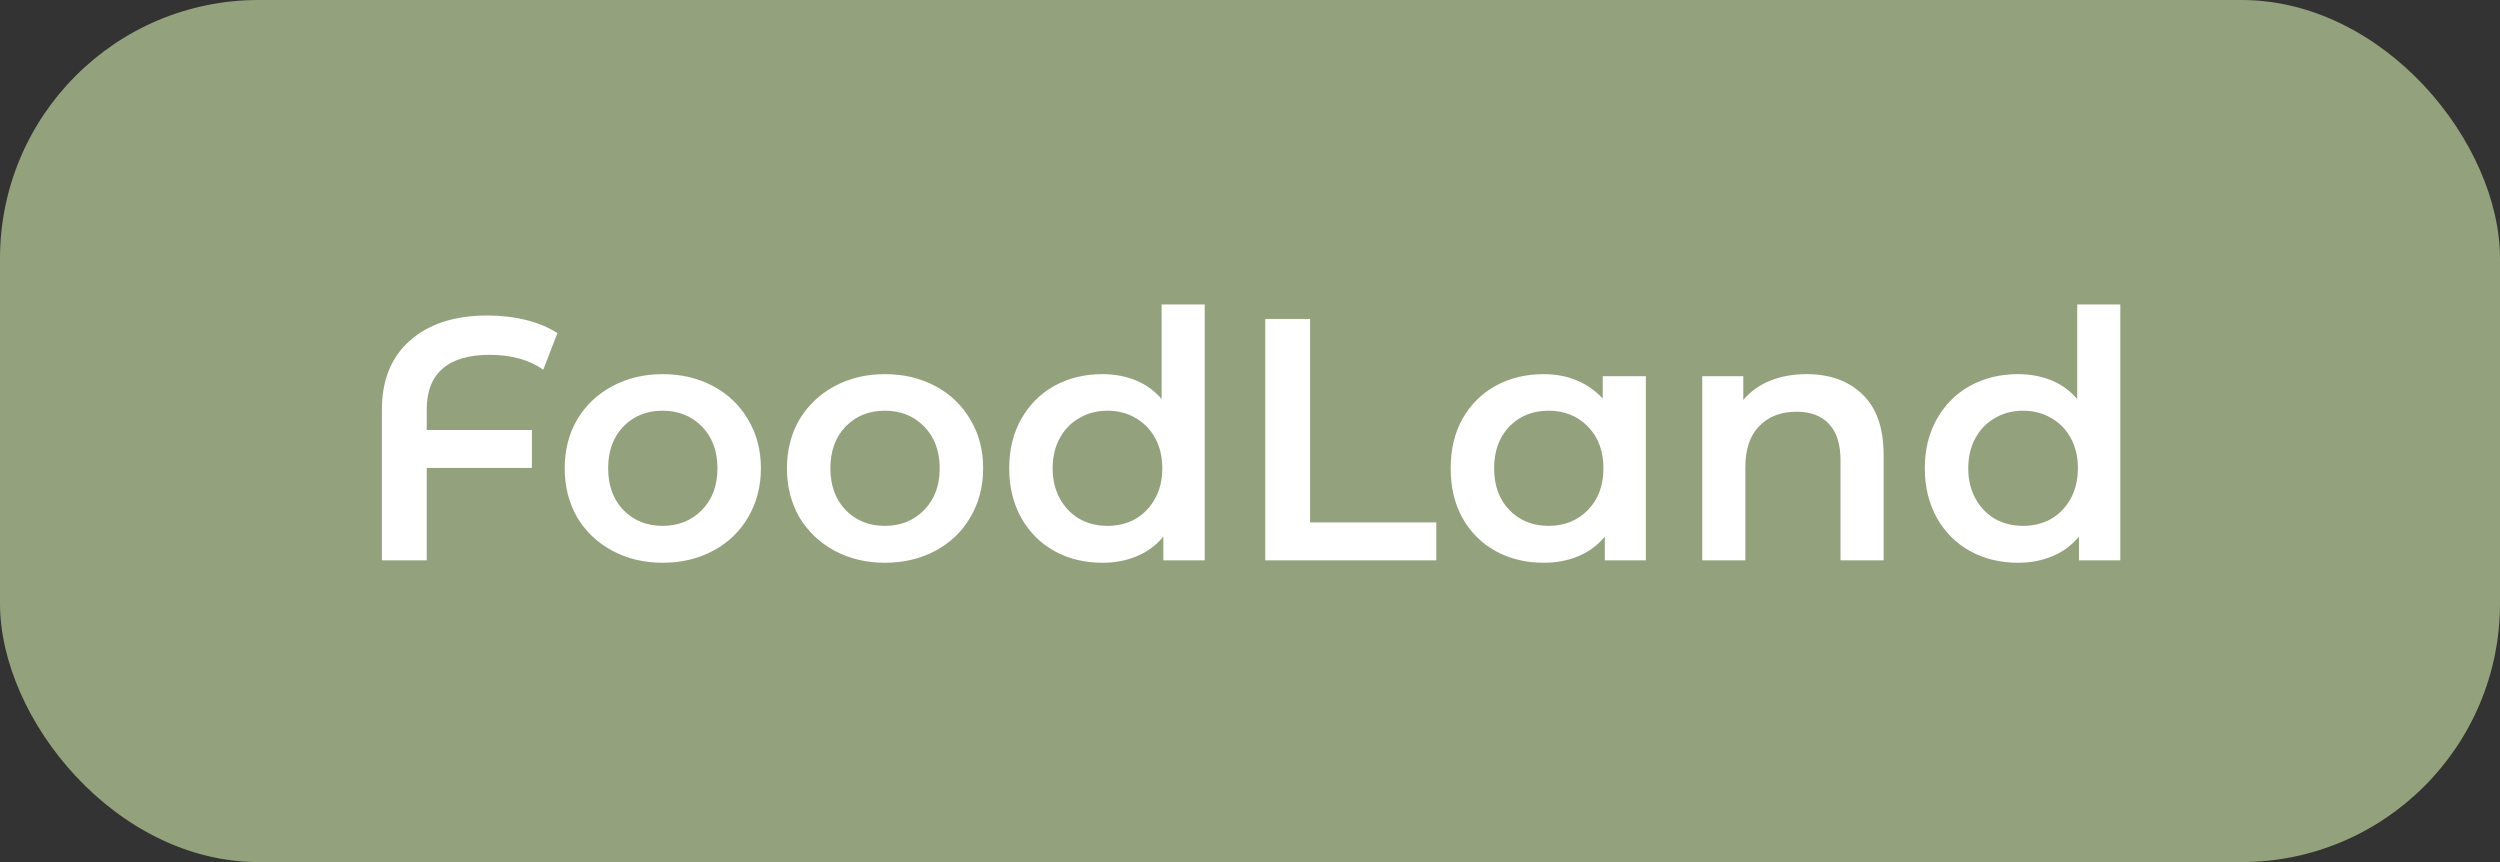 <svg width="116" height="40" viewBox="0 0 116 40" fill="none" xmlns="http://www.w3.org/2000/svg">
<rect x="0" y="0" width="116" height="40" fill="#333333" stroke="none"/>
<rect width="116" height="40" rx="12" fill="#93A27C"/>
<path d="M22.712 16.464C21.753 16.464 21.027 16.677 20.537 17.104C20.046 17.531 19.8 18.16 19.8 18.992V19.952H24.68V21.712H19.8V26H17.721V18.992C17.721 17.637 18.152 16.576 19.017 15.808C19.891 15.029 21.091 14.64 22.616 14.64C23.256 14.64 23.854 14.709 24.409 14.848C24.963 14.987 25.448 15.189 25.864 15.456L25.209 17.152C24.547 16.693 23.715 16.464 22.712 16.464ZM30.746 26.112C29.882 26.112 29.103 25.925 28.41 25.552C27.716 25.179 27.172 24.661 26.778 24C26.394 23.328 26.202 22.571 26.202 21.728C26.202 20.885 26.394 20.133 26.778 19.472C27.172 18.811 27.716 18.293 28.41 17.92C29.103 17.547 29.882 17.36 30.746 17.36C31.62 17.36 32.404 17.547 33.098 17.92C33.791 18.293 34.33 18.811 34.714 19.472C35.108 20.133 35.306 20.885 35.306 21.728C35.306 22.571 35.108 23.328 34.714 24C34.33 24.661 33.791 25.179 33.098 25.552C32.404 25.925 31.62 26.112 30.746 26.112ZM30.746 24.4C31.482 24.4 32.09 24.155 32.57 23.664C33.05 23.173 33.29 22.528 33.29 21.728C33.29 20.928 33.05 20.283 32.57 19.792C32.09 19.301 31.482 19.056 30.746 19.056C30.01 19.056 29.402 19.301 28.922 19.792C28.452 20.283 28.218 20.928 28.218 21.728C28.218 22.528 28.452 23.173 28.922 23.664C29.402 24.155 30.01 24.4 30.746 24.4ZM41.058 26.112C40.194 26.112 39.416 25.925 38.722 25.552C38.029 25.179 37.485 24.661 37.09 24C36.706 23.328 36.514 22.571 36.514 21.728C36.514 20.885 36.706 20.133 37.09 19.472C37.485 18.811 38.029 18.293 38.722 17.92C39.416 17.547 40.194 17.36 41.058 17.36C41.933 17.36 42.717 17.547 43.41 17.92C44.104 18.293 44.642 18.811 45.026 19.472C45.421 20.133 45.618 20.885 45.618 21.728C45.618 22.571 45.421 23.328 45.026 24C44.642 24.661 44.104 25.179 43.41 25.552C42.717 25.925 41.933 26.112 41.058 26.112ZM41.058 24.4C41.794 24.4 42.402 24.155 42.882 23.664C43.362 23.173 43.602 22.528 43.602 21.728C43.602 20.928 43.362 20.283 42.882 19.792C42.402 19.301 41.794 19.056 41.058 19.056C40.322 19.056 39.714 19.301 39.234 19.792C38.765 20.283 38.53 20.928 38.53 21.728C38.53 22.528 38.765 23.173 39.234 23.664C39.714 24.155 40.322 24.4 41.058 24.4ZM55.899 14.128V26H53.979V24.896C53.648 25.301 53.237 25.605 52.747 25.808C52.267 26.011 51.733 26.112 51.147 26.112C50.325 26.112 49.584 25.931 48.923 25.568C48.272 25.205 47.76 24.693 47.387 24.032C47.013 23.36 46.827 22.592 46.827 21.728C46.827 20.864 47.013 20.101 47.387 19.44C47.76 18.779 48.272 18.267 48.923 17.904C49.584 17.541 50.325 17.36 51.147 17.36C51.712 17.36 52.229 17.456 52.699 17.648C53.168 17.84 53.568 18.128 53.899 18.512V14.128H55.899ZM51.387 24.4C51.867 24.4 52.299 24.293 52.683 24.08C53.067 23.856 53.371 23.541 53.595 23.136C53.819 22.731 53.931 22.261 53.931 21.728C53.931 21.195 53.819 20.725 53.595 20.32C53.371 19.915 53.067 19.605 52.683 19.392C52.299 19.168 51.867 19.056 51.387 19.056C50.907 19.056 50.475 19.168 50.091 19.392C49.707 19.605 49.403 19.915 49.179 20.32C48.955 20.725 48.843 21.195 48.843 21.728C48.843 22.261 48.955 22.731 49.179 23.136C49.403 23.541 49.707 23.856 50.091 24.08C50.475 24.293 50.907 24.4 51.387 24.4ZM58.707 14.8H60.787V24.24H66.643V26H58.707V14.8ZM76.367 17.456V26H74.463V24.896C74.132 25.301 73.722 25.605 73.231 25.808C72.751 26.011 72.218 26.112 71.631 26.112C70.799 26.112 70.052 25.931 69.391 25.568C68.74 25.205 68.228 24.693 67.855 24.032C67.493 23.371 67.311 22.603 67.311 21.728C67.311 20.853 67.493 20.091 67.855 19.44C68.228 18.779 68.74 18.267 69.391 17.904C70.052 17.541 70.799 17.36 71.631 17.36C72.186 17.36 72.692 17.456 73.151 17.648C73.621 17.84 74.026 18.123 74.367 18.496V17.456H76.367ZM71.855 24.4C72.591 24.4 73.199 24.155 73.679 23.664C74.159 23.173 74.399 22.528 74.399 21.728C74.399 20.928 74.159 20.283 73.679 19.792C73.199 19.301 72.591 19.056 71.855 19.056C71.119 19.056 70.511 19.301 70.031 19.792C69.562 20.283 69.327 20.928 69.327 21.728C69.327 22.528 69.562 23.173 70.031 23.664C70.511 24.155 71.119 24.4 71.855 24.4ZM83.832 17.36C84.909 17.36 85.773 17.675 86.424 18.304C87.075 18.933 87.4 19.867 87.4 21.104V26H85.4V21.36C85.4 20.613 85.224 20.053 84.872 19.68C84.52 19.296 84.019 19.104 83.368 19.104C82.632 19.104 82.05 19.328 81.624 19.776C81.197 20.213 80.984 20.848 80.984 21.68V26H78.984V17.456H80.888V18.56C81.219 18.165 81.635 17.867 82.136 17.664C82.637 17.461 83.203 17.36 83.832 17.36ZM98.383 14.128V26H96.463V24.896C96.132 25.301 95.722 25.605 95.231 25.808C94.751 26.011 94.218 26.112 93.631 26.112C92.81 26.112 92.069 25.931 91.407 25.568C90.757 25.205 90.245 24.693 89.871 24.032C89.498 23.36 89.311 22.592 89.311 21.728C89.311 20.864 89.498 20.101 89.871 19.44C90.245 18.779 90.757 18.267 91.407 17.904C92.069 17.541 92.81 17.36 93.631 17.36C94.197 17.36 94.714 17.456 95.183 17.648C95.653 17.84 96.052 18.128 96.383 18.512V14.128H98.383ZM93.871 24.4C94.351 24.4 94.783 24.293 95.167 24.08C95.551 23.856 95.855 23.541 96.079 23.136C96.303 22.731 96.415 22.261 96.415 21.728C96.415 21.195 96.303 20.725 96.079 20.32C95.855 19.915 95.551 19.605 95.167 19.392C94.783 19.168 94.351 19.056 93.871 19.056C93.391 19.056 92.959 19.168 92.575 19.392C92.191 19.605 91.887 19.915 91.663 20.32C91.439 20.725 91.327 21.195 91.327 21.728C91.327 22.261 91.439 22.731 91.663 23.136C91.887 23.541 92.191 23.856 92.575 24.08C92.959 24.293 93.391 24.4 93.871 24.4Z" fill="white"/>
</svg>
